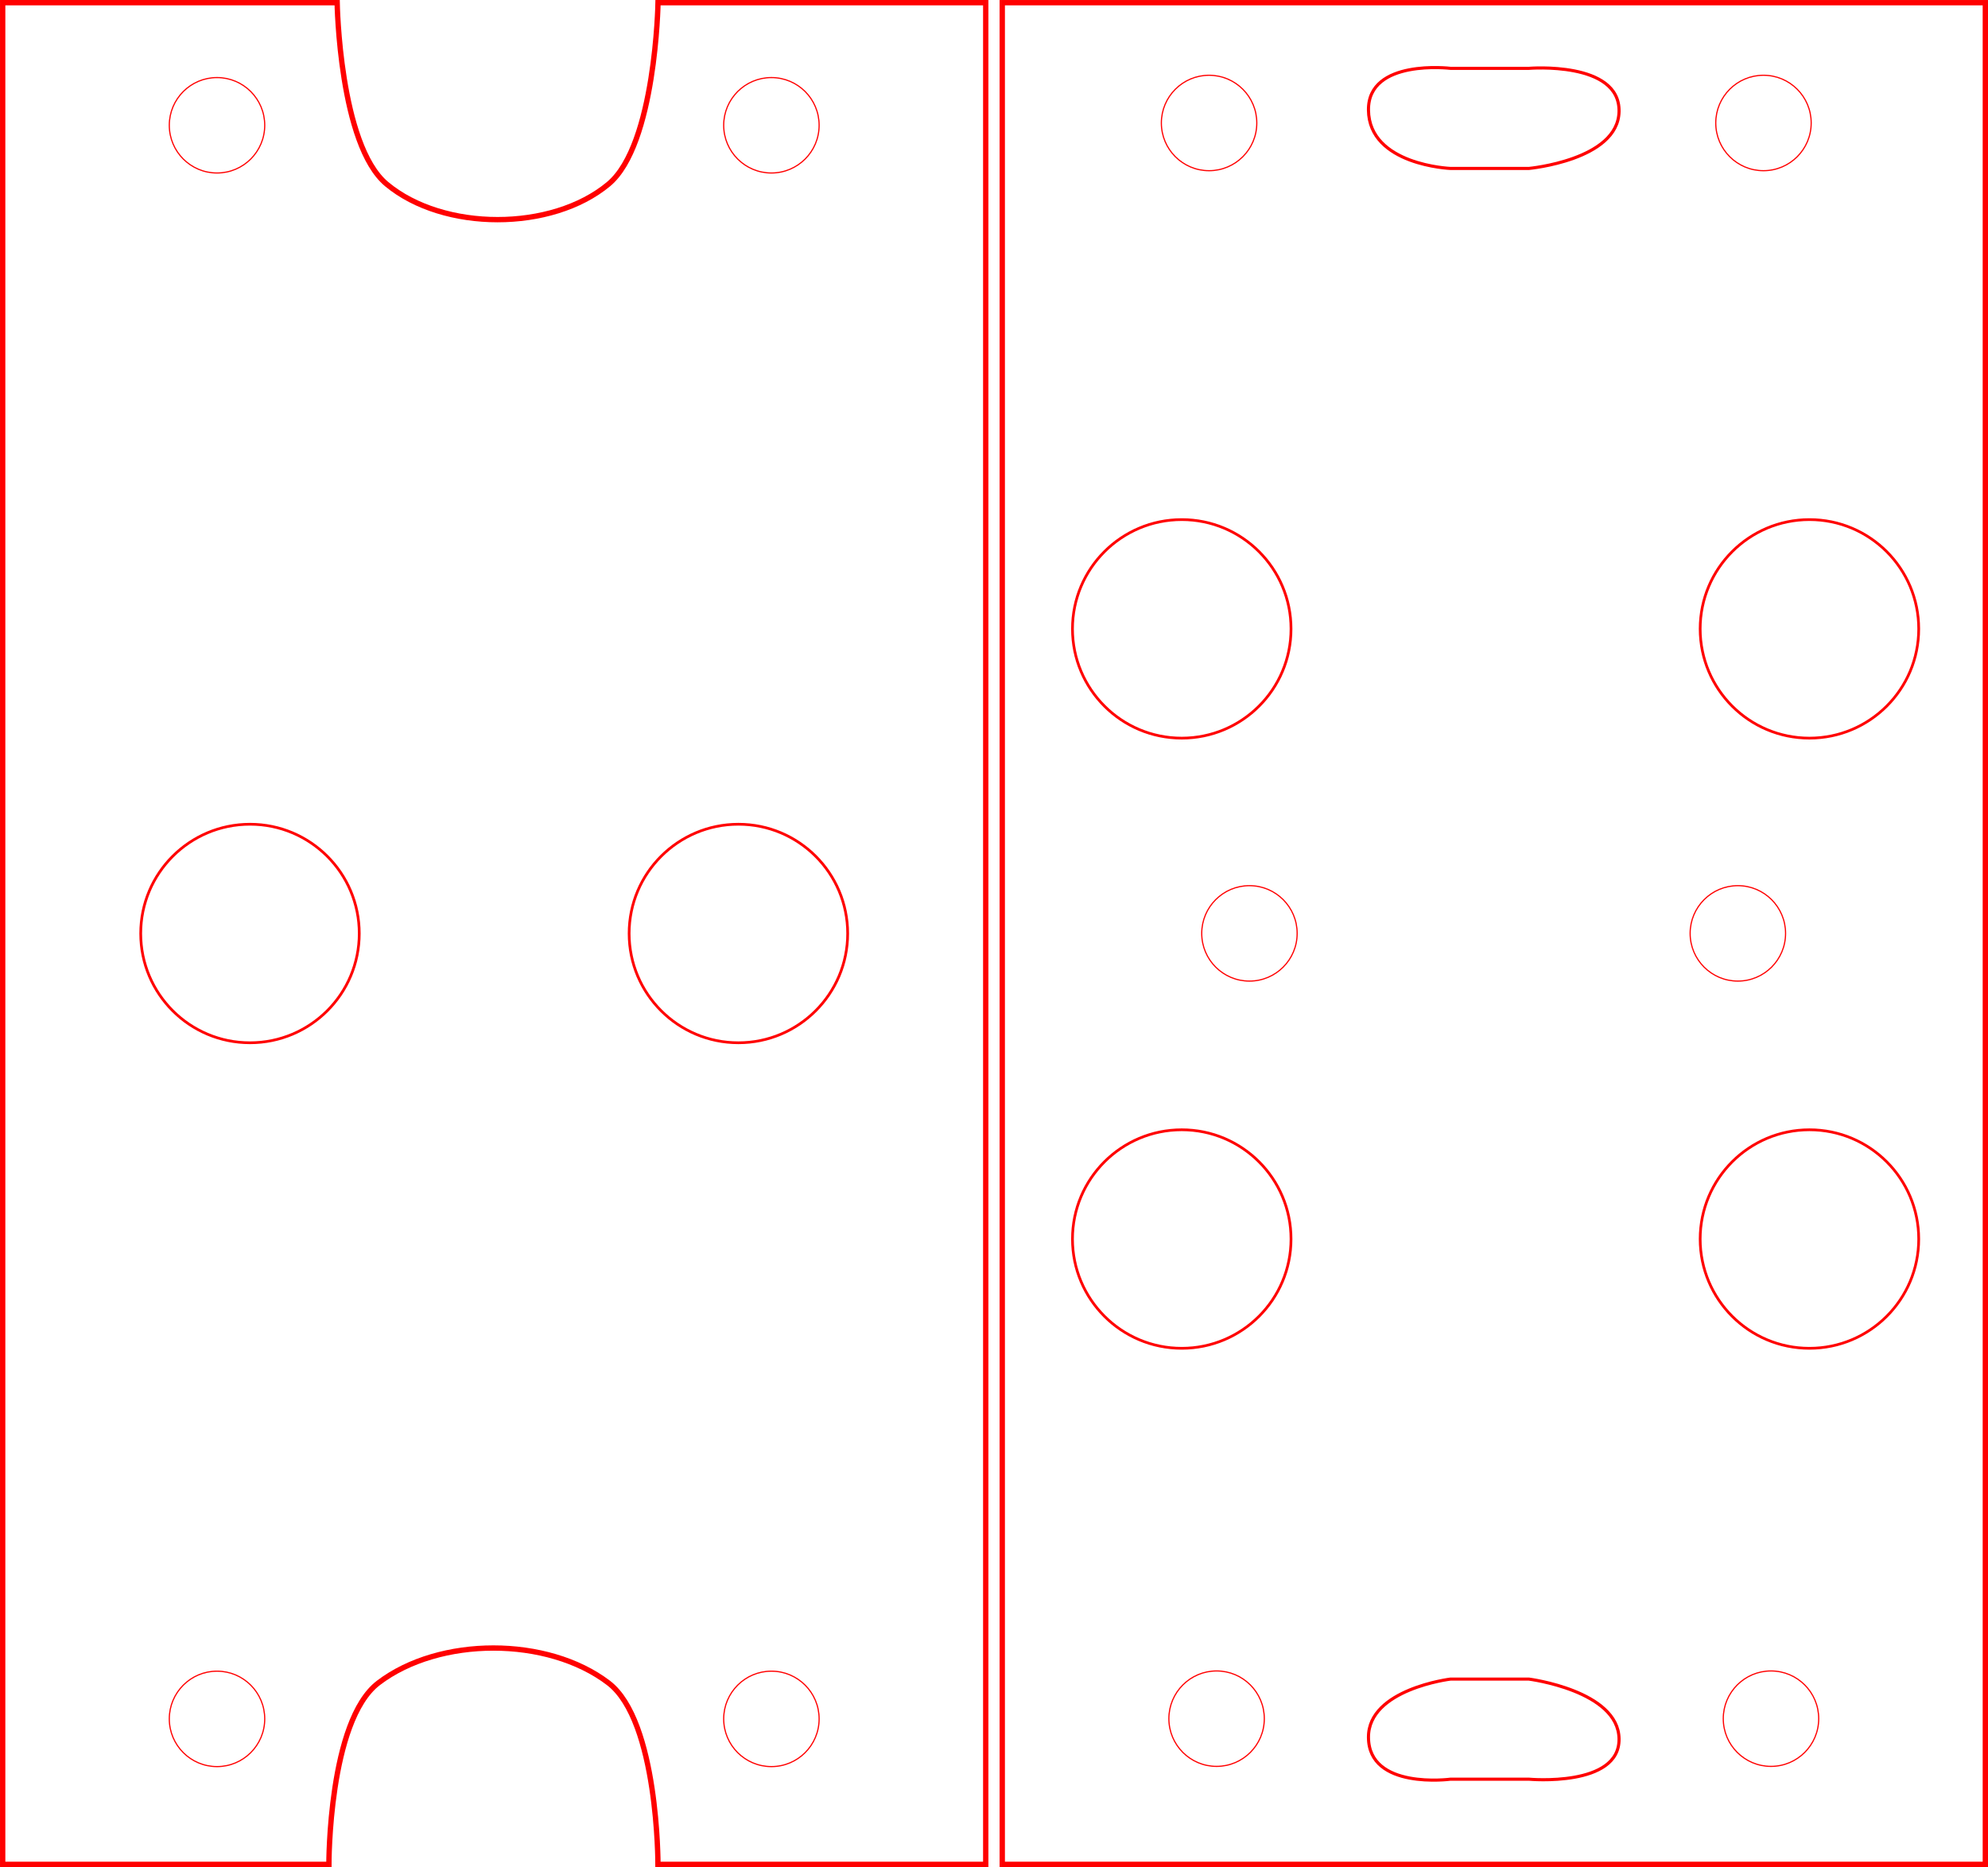 <?xml version="1.0" encoding="UTF-8" standalone="no"?>
<!-- Created with Inkscape (http://www.inkscape.org/) -->

<svg
   xmlns:dc="http://purl.org/dc/elements/1.1/"
   xmlns:cc="http://creativecommons.org/ns#"
   xmlns:rdf="http://www.w3.org/1999/02/22-rdf-syntax-ns#"
   xmlns:svg="http://www.w3.org/2000/svg"
   xmlns="http://www.w3.org/2000/svg"
   xmlns:sodipodi="http://sodipodi.sourceforge.net/DTD/sodipodi-0.dtd"
   xmlns:inkscape="http://www.inkscape.org/namespaces/inkscape"
   width="63.786mm"
   height="59.908mm"
   viewBox="0 0 63.786 59.908"
   version="1.1"
   id="svg8"
   inkscape:version="0.92.1 r15371"
   sodipodi:docname="OpenPnP_Y-Carrier.svg">
  <defs
     id="defs2" />
  <sodipodi:namedview
     id="base"
     pagecolor="#ffffff"
     bordercolor="#666666"
     borderopacity="1.0"
     inkscape:pageopacity="0.0"
     inkscape:pageshadow="2"
     inkscape:zoom="2.3939777"
     inkscape:cx="52.260448"
     inkscape:cy="129.21869"
     inkscape:document-units="mm"
     inkscape:current-layer="layer1"
     showgrid="false"
     inkscape:window-width="1920"
     inkscape:window-height="1027"
     inkscape:window-x="-8"
     inkscape:window-y="-8"
     inkscape:window-maximized="1"
     inkscape:measure-start="12.8019,130.02"
     inkscape:measure-end="12.8019,112.435"
     fit-margin-top="0"
     fit-margin-left="0"
     fit-margin-right="0"
     fit-margin-bottom="0"
     showguides="false" />
  <g
     inkscape:label="Layer 1"
     inkscape:groupmode="layer"
     id="layer1"
     transform="translate(-247.29,19.849)">
    <path
       style="opacity:1;fill:none;fill-opacity:1;stroke:#ff0000;stroke-width:0.171;stroke-linecap:butt;stroke-miterlimit:4;stroke-dasharray:none;stroke-dashoffset:0;stroke-opacity:1"
       d="m 247.376,-19.763 h 10.732 c 0,0 0.073,4.557 1.587,5.821 1.822,1.521 5.298,1.521 7.121,0 1.514,-1.264 1.587,-5.821 1.587,-5.821 h 10.515 v 59.737 h -10.517 c 0,0 0.011,-4.6 -1.587,-5.821 -1.956,-1.494 -5.428,-1.494 -7.384,0 -1.598,1.221 -1.587,5.821 -1.587,5.821 h -10.467 z"
       id="rect4589-2"
       inkscape:connector-curvature="0"
       sodipodi:nodetypes="ccssccccaaccc" />
    <path
       style="opacity:1;fill:none;fill-opacity:1;stroke:#ff0000;stroke-width:0.1;stroke-linecap:butt;stroke-miterlimit:4;stroke-dasharray:none;stroke-dashoffset:0;stroke-opacity:1"
       d="m 296.345,-17.656 c 0,0 2.929,-0.242 2.893,1.389 -0.034,1.557 -2.893,1.823 -2.893,1.823 h -2.515 c 0,0 -2.615,-0.104 -2.632,-1.875 -0.016,-1.656 2.632,-1.337 2.632,-1.337 z"
       id="rect4528-5-0-6-1"
       inkscape:connector-curvature="0"
       sodipodi:nodetypes="csccscc" />
    <path
       style="opacity:1;fill:none;fill-opacity:1;stroke:#ff0000;stroke-width:0.1;stroke-linecap:butt;stroke-miterlimit:4;stroke-dasharray:none;stroke-dashoffset:0;stroke-opacity:1"
       d="m 296.345,34.029 c 0,0 2.872,0.369 2.893,1.918 0.022,1.562 -2.893,1.294 -2.893,1.294 h -2.515 c 0,0 -2.627,0.351 -2.632,-1.346 -0.005,-1.545 2.632,-1.866 2.632,-1.866 z"
       id="rect4528-5-0-6-6-1"
       inkscape:connector-curvature="0"
       sodipodi:nodetypes="csccscc" />
    <path
       style="opacity:1;fill:none;fill-opacity:1;stroke:#ff0000;stroke-width:0.171;stroke-linecap:butt;stroke-miterlimit:4;stroke-dasharray:none;stroke-dashoffset:0;stroke-opacity:1"
       d="m 279.448,-19.763 h 31.543 v 59.737 h -31.543 z"
       id="rect4589-2-7"
       inkscape:connector-curvature="0"
       sodipodi:nodetypes="ccccc" />
    <g
       id="g5498"
       transform="translate(-1.793)"
       style="stroke:#ff0000;stroke-opacity:1">
      <circle
         r="3.506"
         transform="rotate(90)"
         cy="-257.104"
         cx="10.105"
         id="path4487-3-0-4-5-2-2-1-0-9"
         style="opacity:1;fill:none;fill-opacity:1;stroke:#ff0000;stroke-width:0.087;stroke-linecap:butt;stroke-miterlimit:4;stroke-dasharray:none;stroke-dashoffset:0;stroke-opacity:1" />
      <circle
         r="3.506"
         transform="rotate(90)"
         cy="-272.775"
         cx="10.105"
         id="path4487-3-0-4-5-2-2-1-0-9-4"
         style="opacity:1;fill:none;fill-opacity:1;stroke:#ff0000;stroke-width:0.087;stroke-linecap:butt;stroke-miterlimit:4;stroke-dasharray:none;stroke-dashoffset:0;stroke-opacity:1" />
    </g>
    <ellipse
       style="opacity:1;fill:none;fill-opacity:1;stroke:#ff0000;stroke-width:0.038;stroke-linecap:butt;stroke-miterlimit:4;stroke-dasharray:none;stroke-dashoffset:0;stroke-opacity:1"
       id="path4487-3-0-4-5-2-2-1-0-0"
       cx="10.101"
       cy="-287.379"
       rx="1.531"
       ry="1.531"
       transform="rotate(90)" />
    <ellipse
       style="opacity:1;fill:none;fill-opacity:1;stroke:#ff0000;stroke-width:0.038;stroke-linecap:butt;stroke-miterlimit:4;stroke-dasharray:none;stroke-dashoffset:0;stroke-opacity:1"
       id="path4487-3-0-4-5-2-2-1-0-0-6"
       cx="10.101"
       cy="-303.05"
       rx="1.531"
       ry="1.531"
       transform="rotate(90)" />
    <g
       id="g5573"
       transform="translate(3.175,2.117)"
       style="stroke:#ff0000;stroke-opacity:1">
      <ellipse
         transform="rotate(90)"
         ry="1.531"
         rx="1.531"
         cy="-282.909"
         cx="-18.02"
         id="path4487-3-0-4-5-2-2-1-0-0-5"
         style="opacity:1;fill:none;fill-opacity:1;stroke:#ff0000;stroke-width:0.038;stroke-linecap:butt;stroke-miterlimit:4;stroke-dasharray:none;stroke-dashoffset:0;stroke-opacity:1" />
      <ellipse
         transform="rotate(90)"
         ry="1.531"
         rx="1.531"
         cy="-300.697"
         cx="-18.02"
         id="path4487-3-0-4-5-2-2-1-0-0-6-8"
         style="opacity:1;fill:none;fill-opacity:1;stroke:#ff0000;stroke-width:0.038;stroke-linecap:butt;stroke-miterlimit:4;stroke-dasharray:none;stroke-dashoffset:0;stroke-opacity:1" />
    </g>
    <g
       transform="translate(-28.656,2.191)"
       id="g5573-5"
       style="stroke:#ff0000;stroke-opacity:1">
      <ellipse
         transform="rotate(90)"
         ry="1.531"
         rx="1.531"
         cy="-282.909"
         cx="-18.02"
         id="path4487-3-0-4-5-2-2-1-0-0-5-6"
         style="opacity:1;fill:none;fill-opacity:1;stroke:#ff0000;stroke-width:0.038;stroke-linecap:butt;stroke-miterlimit:4;stroke-dasharray:none;stroke-dashoffset:0;stroke-opacity:1" />
      <ellipse
         transform="rotate(90)"
         ry="1.531"
         rx="1.531"
         cy="-300.697"
         cx="-18.02"
         id="path4487-3-0-4-5-2-2-1-0-0-6-8-3"
         style="opacity:1;fill:none;fill-opacity:1;stroke:#ff0000;stroke-width:0.038;stroke-linecap:butt;stroke-miterlimit:4;stroke-dasharray:none;stroke-dashoffset:0;stroke-opacity:1" />
    </g>
    <g
       transform="translate(3.416,53.319)"
       id="g5573-9"
       style="stroke:#ff0000;stroke-opacity:1">
      <ellipse
         transform="rotate(90)"
         ry="1.531"
         rx="1.531"
         cy="-282.909"
         cx="-18.02"
         id="path4487-3-0-4-5-2-2-1-0-0-5-1"
         style="opacity:1;fill:none;fill-opacity:1;stroke:#ff0000;stroke-width:0.038;stroke-linecap:butt;stroke-miterlimit:4;stroke-dasharray:none;stroke-dashoffset:0;stroke-opacity:1" />
      <ellipse
         transform="rotate(90)"
         ry="1.531"
         rx="1.531"
         cy="-300.697"
         cx="-18.02"
         id="path4487-3-0-4-5-2-2-1-0-0-6-8-0"
         style="opacity:1;fill:none;fill-opacity:1;stroke:#ff0000;stroke-width:0.038;stroke-linecap:butt;stroke-miterlimit:4;stroke-dasharray:none;stroke-dashoffset:0;stroke-opacity:1" />
    </g>
    <g
       transform="translate(-28.656,53.326)"
       id="g5573-9-4"
       style="stroke:#ff0000;stroke-opacity:1">
      <ellipse
         transform="rotate(90)"
         ry="1.531"
         rx="1.531"
         cy="-282.909"
         cx="-18.02"
         id="path4487-3-0-4-5-2-2-1-0-0-5-1-0"
         style="opacity:1;fill:none;fill-opacity:1;stroke:#ff0000;stroke-width:0.038;stroke-linecap:butt;stroke-miterlimit:4;stroke-dasharray:none;stroke-dashoffset:0;stroke-opacity:1" />
      <ellipse
         transform="rotate(90)"
         ry="1.531"
         rx="1.531"
         cy="-300.697"
         cx="-18.02"
         id="path4487-3-0-4-5-2-2-1-0-0-6-8-0-2"
         style="opacity:1;fill:none;fill-opacity:1;stroke:#ff0000;stroke-width:0.038;stroke-linecap:butt;stroke-miterlimit:4;stroke-dasharray:none;stroke-dashoffset:0;stroke-opacity:1" />
    </g>
    <circle
       style="opacity:1;fill:none;fill-opacity:1;stroke:#ff0000;stroke-width:0.087;stroke-linecap:butt;stroke-miterlimit:4;stroke-dasharray:none;stroke-dashoffset:0;stroke-opacity:1"
       id="path4487-3-0-4-5-2-2-1-0-9-4-0-1"
       cx="0.33"
       cy="-305.347"
       transform="rotate(90)"
       r="3.506" />
    <circle
       style="opacity:1;fill:none;fill-opacity:1;stroke:#ff0000;stroke-width:0.087;stroke-linecap:butt;stroke-miterlimit:4;stroke-dasharray:none;stroke-dashoffset:0;stroke-opacity:1"
       id="path4487-3-0-4-5-2-2-1-0-9-4-0-1-3"
       cx="0.33"
       cy="-285.207"
       transform="rotate(90)"
       r="3.506" />
    <circle
       style="opacity:1;fill:none;fill-opacity:1;stroke:#ff0000;stroke-width:0.087;stroke-linecap:butt;stroke-miterlimit:4;stroke-dasharray:none;stroke-dashoffset:0;stroke-opacity:1"
       id="path4487-3-0-4-5-2-2-1-0-9-4-0-1-8"
       cx="19.909"
       cy="-305.347"
       transform="rotate(90)"
       r="3.506" />
    <circle
       style="opacity:1;fill:none;fill-opacity:1;stroke:#ff0000;stroke-width:0.087;stroke-linecap:butt;stroke-miterlimit:4;stroke-dasharray:none;stroke-dashoffset:0;stroke-opacity:1"
       id="path4487-3-0-4-5-2-2-1-0-9-4-0-1-3-9"
       cx="19.909"
       cy="-285.207"
       transform="rotate(90)"
       r="3.506" />
  </g>
</svg>
